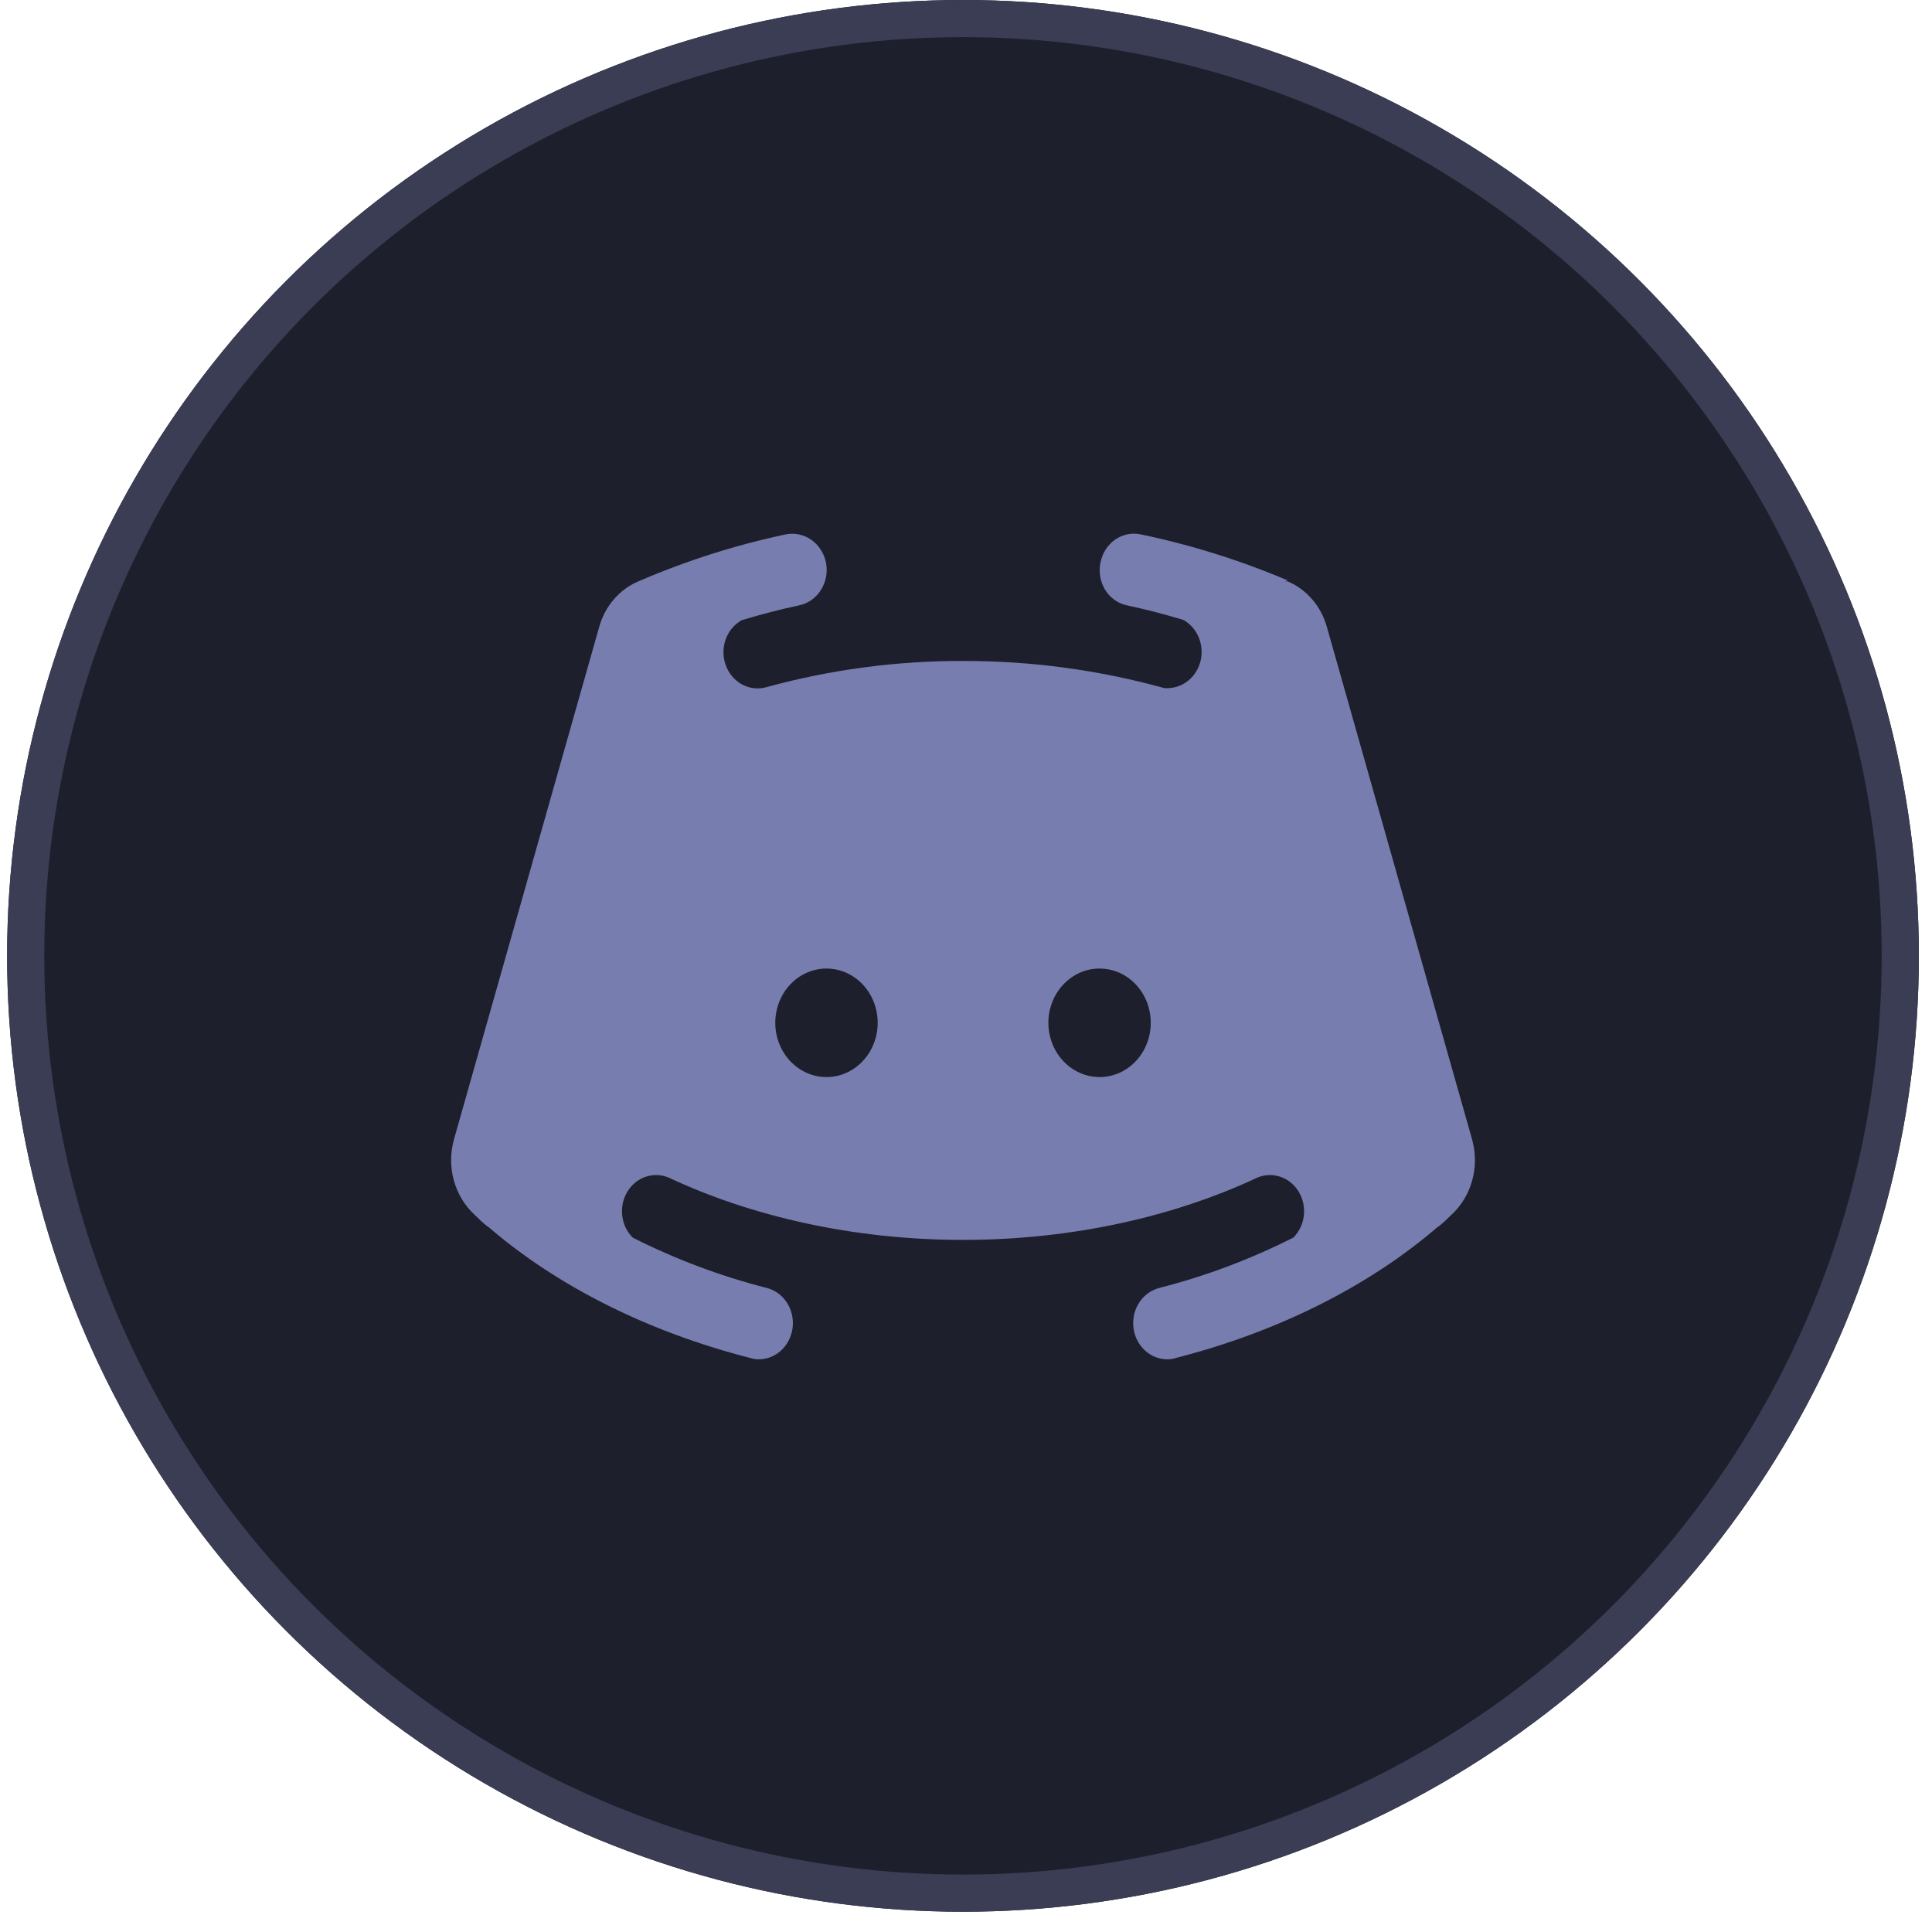 <svg width="52" height="52" viewBox="0 0 52 52" fill="none" xmlns="http://www.w3.org/2000/svg">
<g filter="url(#filter0_b_693_1151)">
<circle cx="25.919" cy="25.727" r="25.727" fill="#1D1F2C"/>
<circle cx="25.919" cy="25.727" r="25.227" stroke="#3A3D53"/>
</g>
<path d="M39.622 30.669L35.717 16.889C35.642 16.611 35.508 16.354 35.324 16.139C35.141 15.924 34.914 15.756 34.66 15.648H34.591L34.66 15.623C33.379 15.079 32.052 14.664 30.698 14.382C30.579 14.357 30.457 14.357 30.339 14.382C30.221 14.407 30.108 14.457 30.008 14.528C29.908 14.599 29.822 14.691 29.755 14.797C29.688 14.904 29.642 15.023 29.618 15.149C29.593 15.273 29.592 15.402 29.614 15.528C29.636 15.653 29.682 15.772 29.748 15.879C29.814 15.985 29.9 16.077 30 16.148C30.1 16.219 30.212 16.268 30.33 16.293C30.847 16.402 31.352 16.536 31.846 16.683C32.028 16.783 32.173 16.944 32.258 17.142C32.344 17.339 32.364 17.561 32.317 17.773C32.269 17.984 32.156 18.172 31.996 18.308C31.836 18.444 31.638 18.518 31.433 18.521H31.341C29.571 18.031 27.749 17.786 25.92 17.79C24.134 17.785 22.354 18.022 20.625 18.496C20.405 18.558 20.172 18.531 19.969 18.42C19.767 18.309 19.611 18.123 19.531 17.897C19.451 17.672 19.453 17.422 19.536 17.198C19.619 16.973 19.778 16.79 19.982 16.683H19.994C20.487 16.536 20.993 16.402 21.51 16.293C21.628 16.268 21.741 16.219 21.841 16.148C21.942 16.077 22.028 15.986 22.095 15.88C22.162 15.773 22.209 15.654 22.233 15.529C22.256 15.403 22.257 15.274 22.233 15.149C22.183 14.897 22.042 14.676 21.841 14.532C21.639 14.389 21.392 14.335 21.154 14.382C19.794 14.67 18.464 15.094 17.18 15.648C16.926 15.756 16.699 15.924 16.515 16.139C16.332 16.354 16.198 16.611 16.123 16.889L12.218 30.669C12.117 31.03 12.116 31.413 12.216 31.774C12.316 32.135 12.512 32.457 12.781 32.702C12.887 32.81 12.998 32.912 13.114 33.007H13.126C14.986 34.614 17.432 35.843 20.189 36.549C20.259 36.573 20.333 36.585 20.407 36.586C20.634 36.59 20.855 36.504 21.026 36.346C21.197 36.187 21.307 35.967 21.334 35.728C21.361 35.489 21.304 35.248 21.173 35.051C21.042 34.854 20.847 34.716 20.625 34.662C19.386 34.345 18.181 33.892 17.03 33.311C16.873 33.155 16.772 32.944 16.747 32.717C16.721 32.49 16.771 32.261 16.889 32.069C17.007 31.877 17.184 31.735 17.391 31.669C17.597 31.602 17.82 31.615 18.018 31.704C20.2 32.727 22.945 33.372 25.92 33.372C28.895 33.372 31.64 32.727 33.822 31.704C34.02 31.615 34.242 31.602 34.449 31.669C34.655 31.735 34.833 31.877 34.951 32.069C35.069 32.261 35.119 32.49 35.093 32.717C35.068 32.944 34.967 33.155 34.809 33.311C33.658 33.892 32.454 34.345 31.215 34.662C30.993 34.716 30.798 34.854 30.667 35.051C30.536 35.248 30.479 35.489 30.506 35.728C30.533 35.967 30.643 36.187 30.814 36.346C30.985 36.504 31.206 36.59 31.433 36.586C31.507 36.585 31.581 36.573 31.651 36.549C34.407 35.843 36.854 34.614 38.714 33.007H38.726C38.842 32.912 38.953 32.81 39.059 32.702C39.328 32.457 39.524 32.135 39.624 31.774C39.724 31.413 39.723 31.03 39.622 30.669ZM22.245 28.99C21.972 28.99 21.706 28.904 21.479 28.743C21.252 28.583 21.076 28.355 20.971 28.088C20.867 27.821 20.84 27.527 20.893 27.244C20.946 26.96 21.077 26.7 21.27 26.496C21.463 26.292 21.709 26.152 21.976 26.096C22.243 26.04 22.52 26.069 22.772 26.179C23.024 26.29 23.239 26.477 23.391 26.717C23.542 26.957 23.623 27.24 23.623 27.529C23.623 27.916 23.478 28.288 23.219 28.562C22.961 28.836 22.61 28.99 22.245 28.99ZM29.595 28.99C29.323 28.99 29.056 28.904 28.829 28.743C28.603 28.583 28.426 28.355 28.322 28.088C28.218 27.821 28.19 27.527 28.243 27.244C28.297 26.96 28.428 26.7 28.621 26.496C28.813 26.292 29.059 26.152 29.326 26.096C29.594 26.04 29.871 26.069 30.123 26.179C30.374 26.29 30.59 26.477 30.741 26.717C30.893 26.957 30.973 27.24 30.973 27.529C30.973 27.916 30.828 28.288 30.57 28.562C30.311 28.836 29.961 28.99 29.595 28.99Z" fill="#777EAF"/>
<defs>
<filter id="filter0_b_693_1151" x="-93.808" y="-94" width="239.454" height="239.454" filterUnits="userSpaceOnUse" color-interpolation-filters="sRGB">
<feFlood flood-opacity="0" result="BackgroundImageFix"/>
<feGaussianBlur in="BackgroundImage" stdDeviation="47"/>
<feComposite in2="SourceAlpha" operator="in" result="effect1_backgroundBlur_693_1151"/>
<feBlend mode="normal" in="SourceGraphic" in2="effect1_backgroundBlur_693_1151" result="shape"/>
</filter>
</defs>
</svg>
